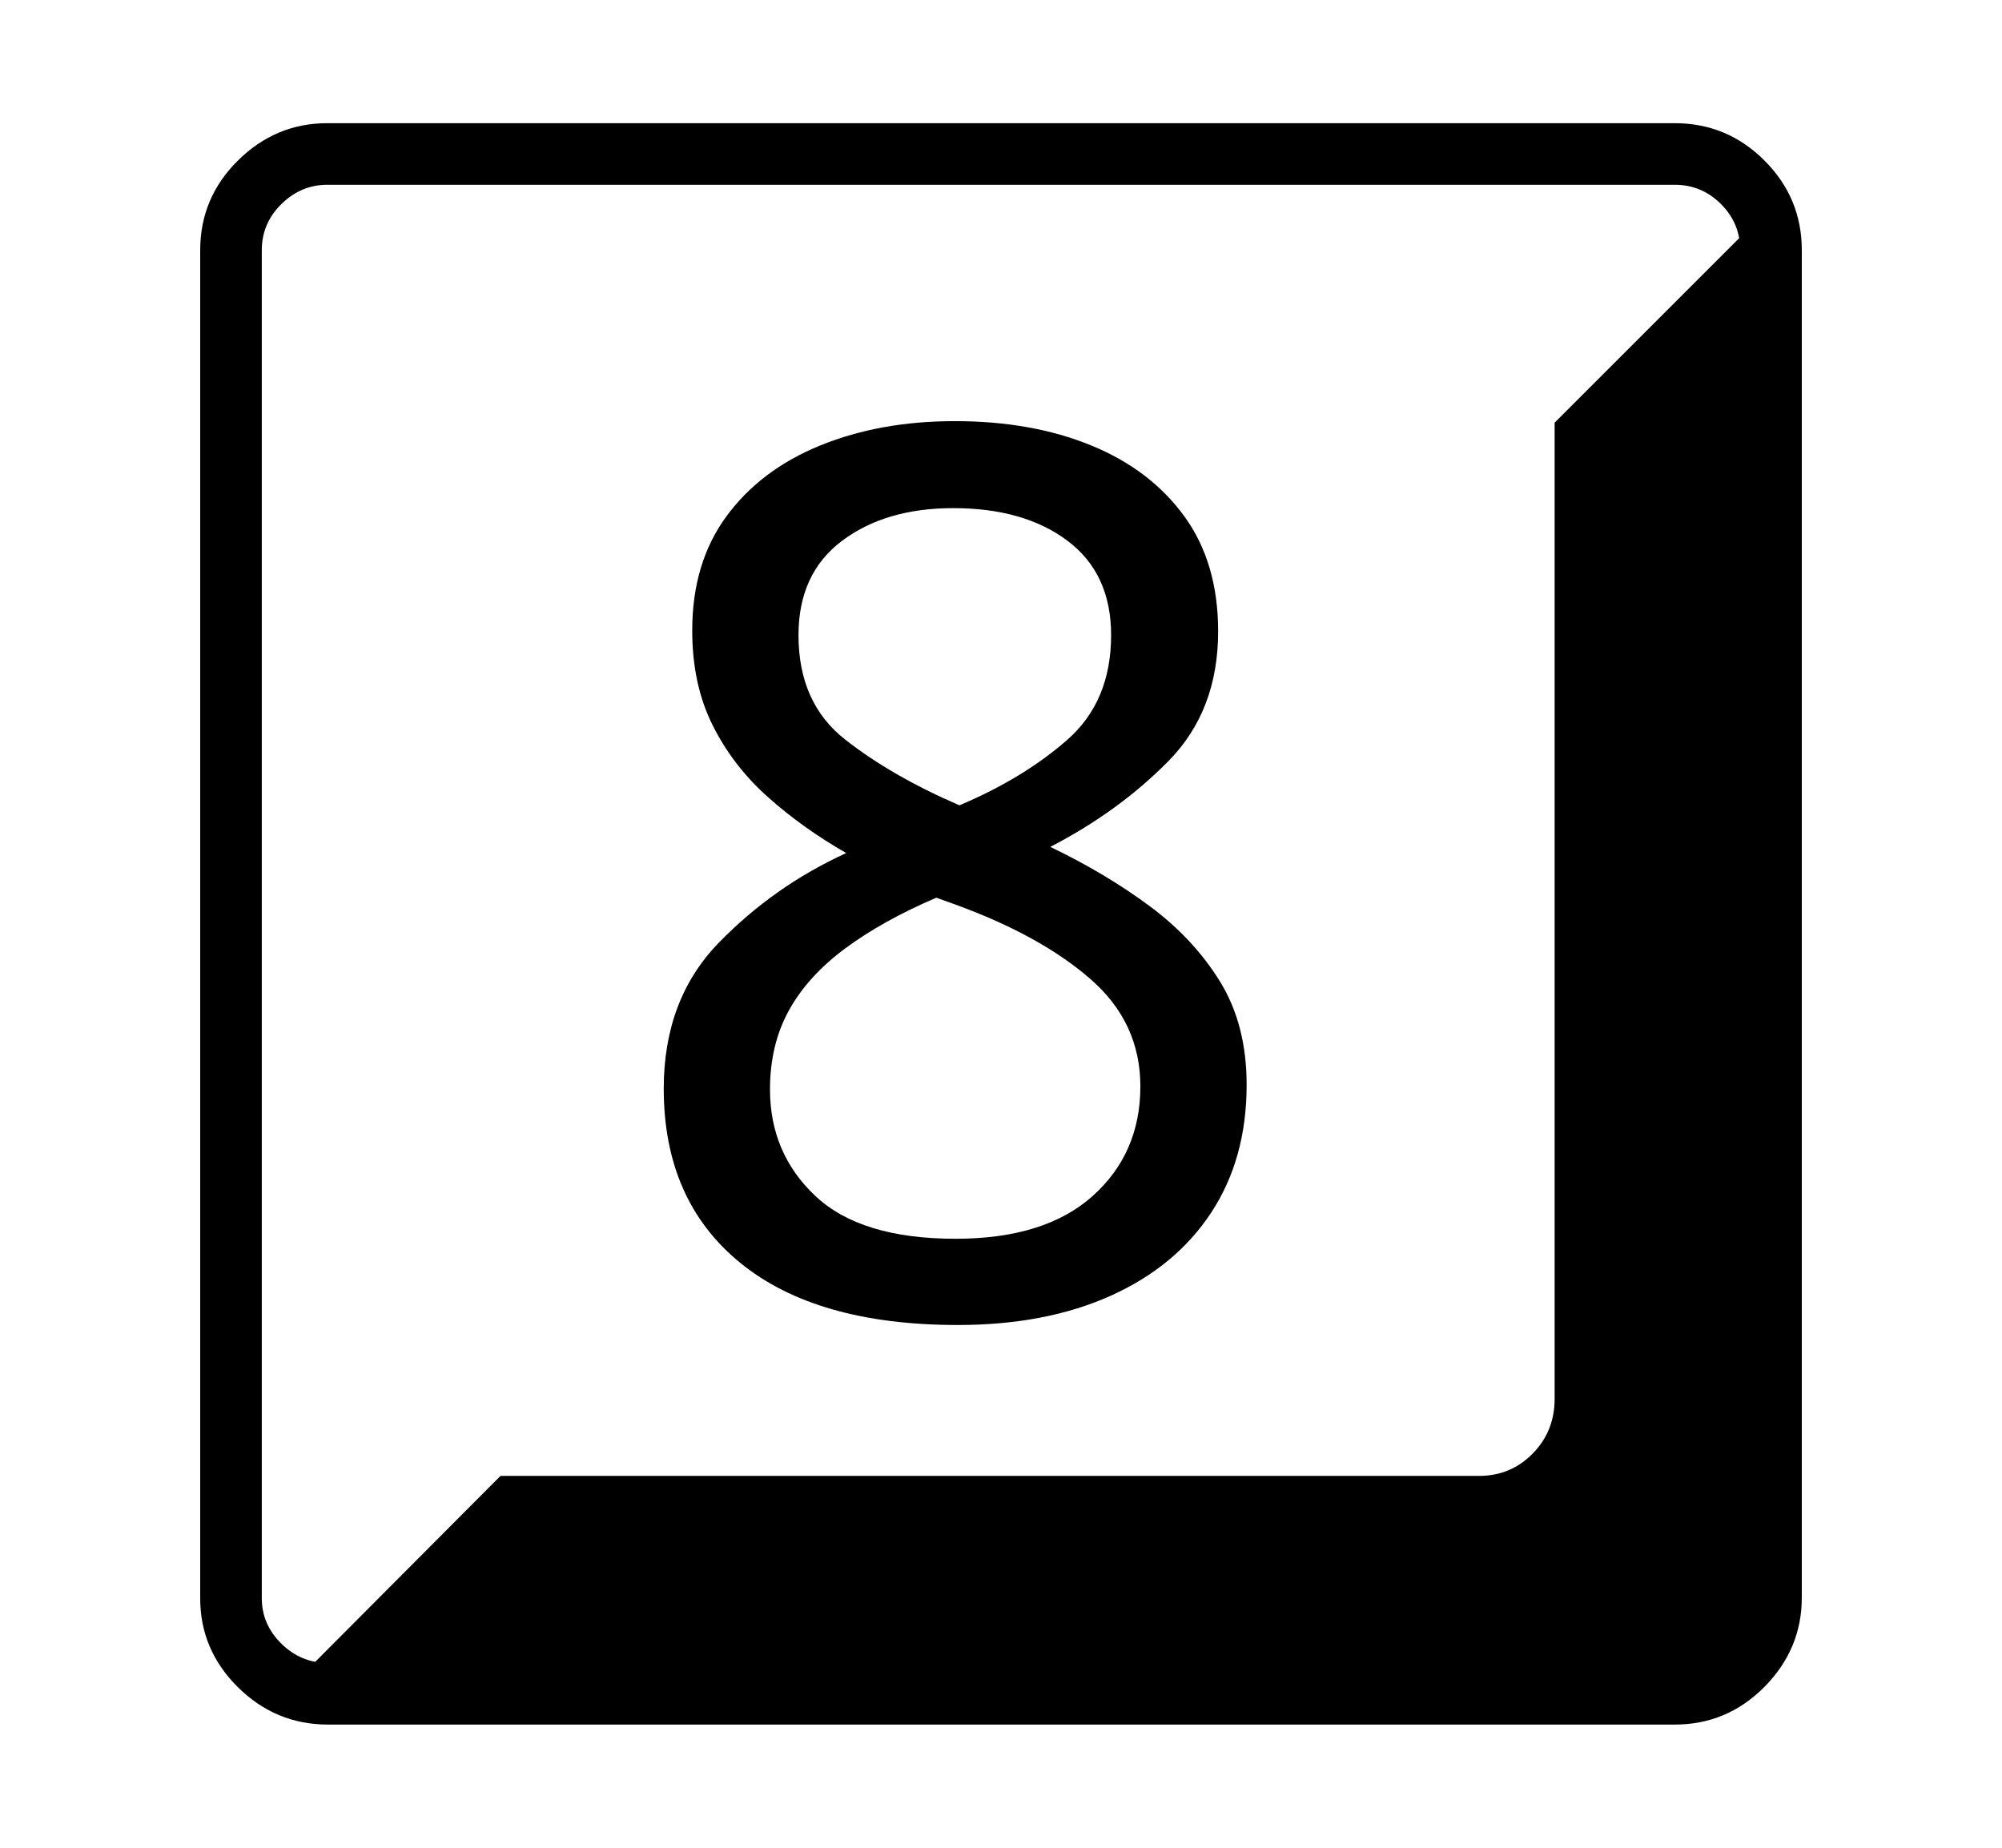<svg xmlns="http://www.w3.org/2000/svg"
    viewBox="0 0 2600 2400">
  <!--
Copyright 2013, 2022 Google Inc. All Rights Reserved.
Noto is a trademark of Google Inc.
This Font Software is licensed under the SIL Open Font License, Version 1.1. This Font Software is distributed on an "AS IS" BASIS, WITHOUT WARRANTIES OR CONDITIONS OF ANY KIND, either express or implied. See the SIL Open Font License for the specific language, permissions and limitations governing your use of this Font Software.
http://scripts.sil.org/OFL
  -->
<path d="M2175 2240L426 2240Q358 2240 309 2191.5 260 2143 260 2076L260 2076 260 325Q260 257 309 208.5 358 160 425 160L425 160 2175 160Q2243 160 2291.5 208.5 2340 257 2340 325L2340 325 2340 2075Q2340 2142 2291.5 2191 2243 2240 2175 2240L2175 2240ZM1241 1609L1241 1609Q1118 1609 1059 1553.5 1000 1498 1000 1415L1000 1415Q1000 1357 1024.5 1312.5 1049 1268 1097.5 1232 1146 1196 1216 1166L1216 1166 1241 1175Q1351 1215 1416 1271.5 1481 1328 1481 1411L1481 1411Q1481 1498 1419 1553.5 1357 1609 1241 1609ZM426 2160L426 2160 2175 2160Q2210 2160 2235 2134.5 2260 2109 2260 2075L2260 2075 2260 325Q2260 290 2235 265 2210 240 2175 240L2175 240 425 240Q391 240 365.5 265 340 290 340 325L340 325 340 2076Q340 2110 365.5 2135 391 2160 426 2160ZM1244 1721L1244 1721Q1358 1721 1442.5 1683 1527 1645 1573 1575 1619 1505 1619 1409L1619 1409Q1619 1331 1584.5 1275 1550 1219 1492.5 1176.5 1435 1134 1364 1100L1364 1100Q1453 1054 1517.5 988.5 1582 923 1582 820L1582 820Q1582 731 1538 670.5 1494 610 1417 578.5 1340 547 1240 547L1240 547Q1143 547 1065.5 578.5 988 610 943.5 670.5 899 731 899 819L899 819Q899 889 925.5 942 952 995 997.5 1035.5 1043 1076 1099 1108L1099 1108Q1005 1151 933.5 1224.5 862 1298 862 1414L862 1414Q862 1559 961 1640 1060 1721 1244 1721ZM2198 2186L382 2186 650 1917 1921 1917Q1962 1917 1990.5 1888 2019 1859 2019 1817L2019 1817 2019 549 2287 281Q2303 301 2305.5 324 2308 347 2308 393L2308 393 2308 2075Q2308 2121 2275.5 2153.5 2243 2186 2198 2186L2198 2186ZM1246 1046L1246 1046Q1158 1008 1097.5 960.5 1037 913 1037 825L1037 825Q1037 745 1093.5 702.5 1150 660 1238 660L1238 660Q1330 660 1386.5 702.5 1443 745 1443 825L1443 825Q1443 911 1386 961 1329 1011 1246 1046Z"/>
</svg>